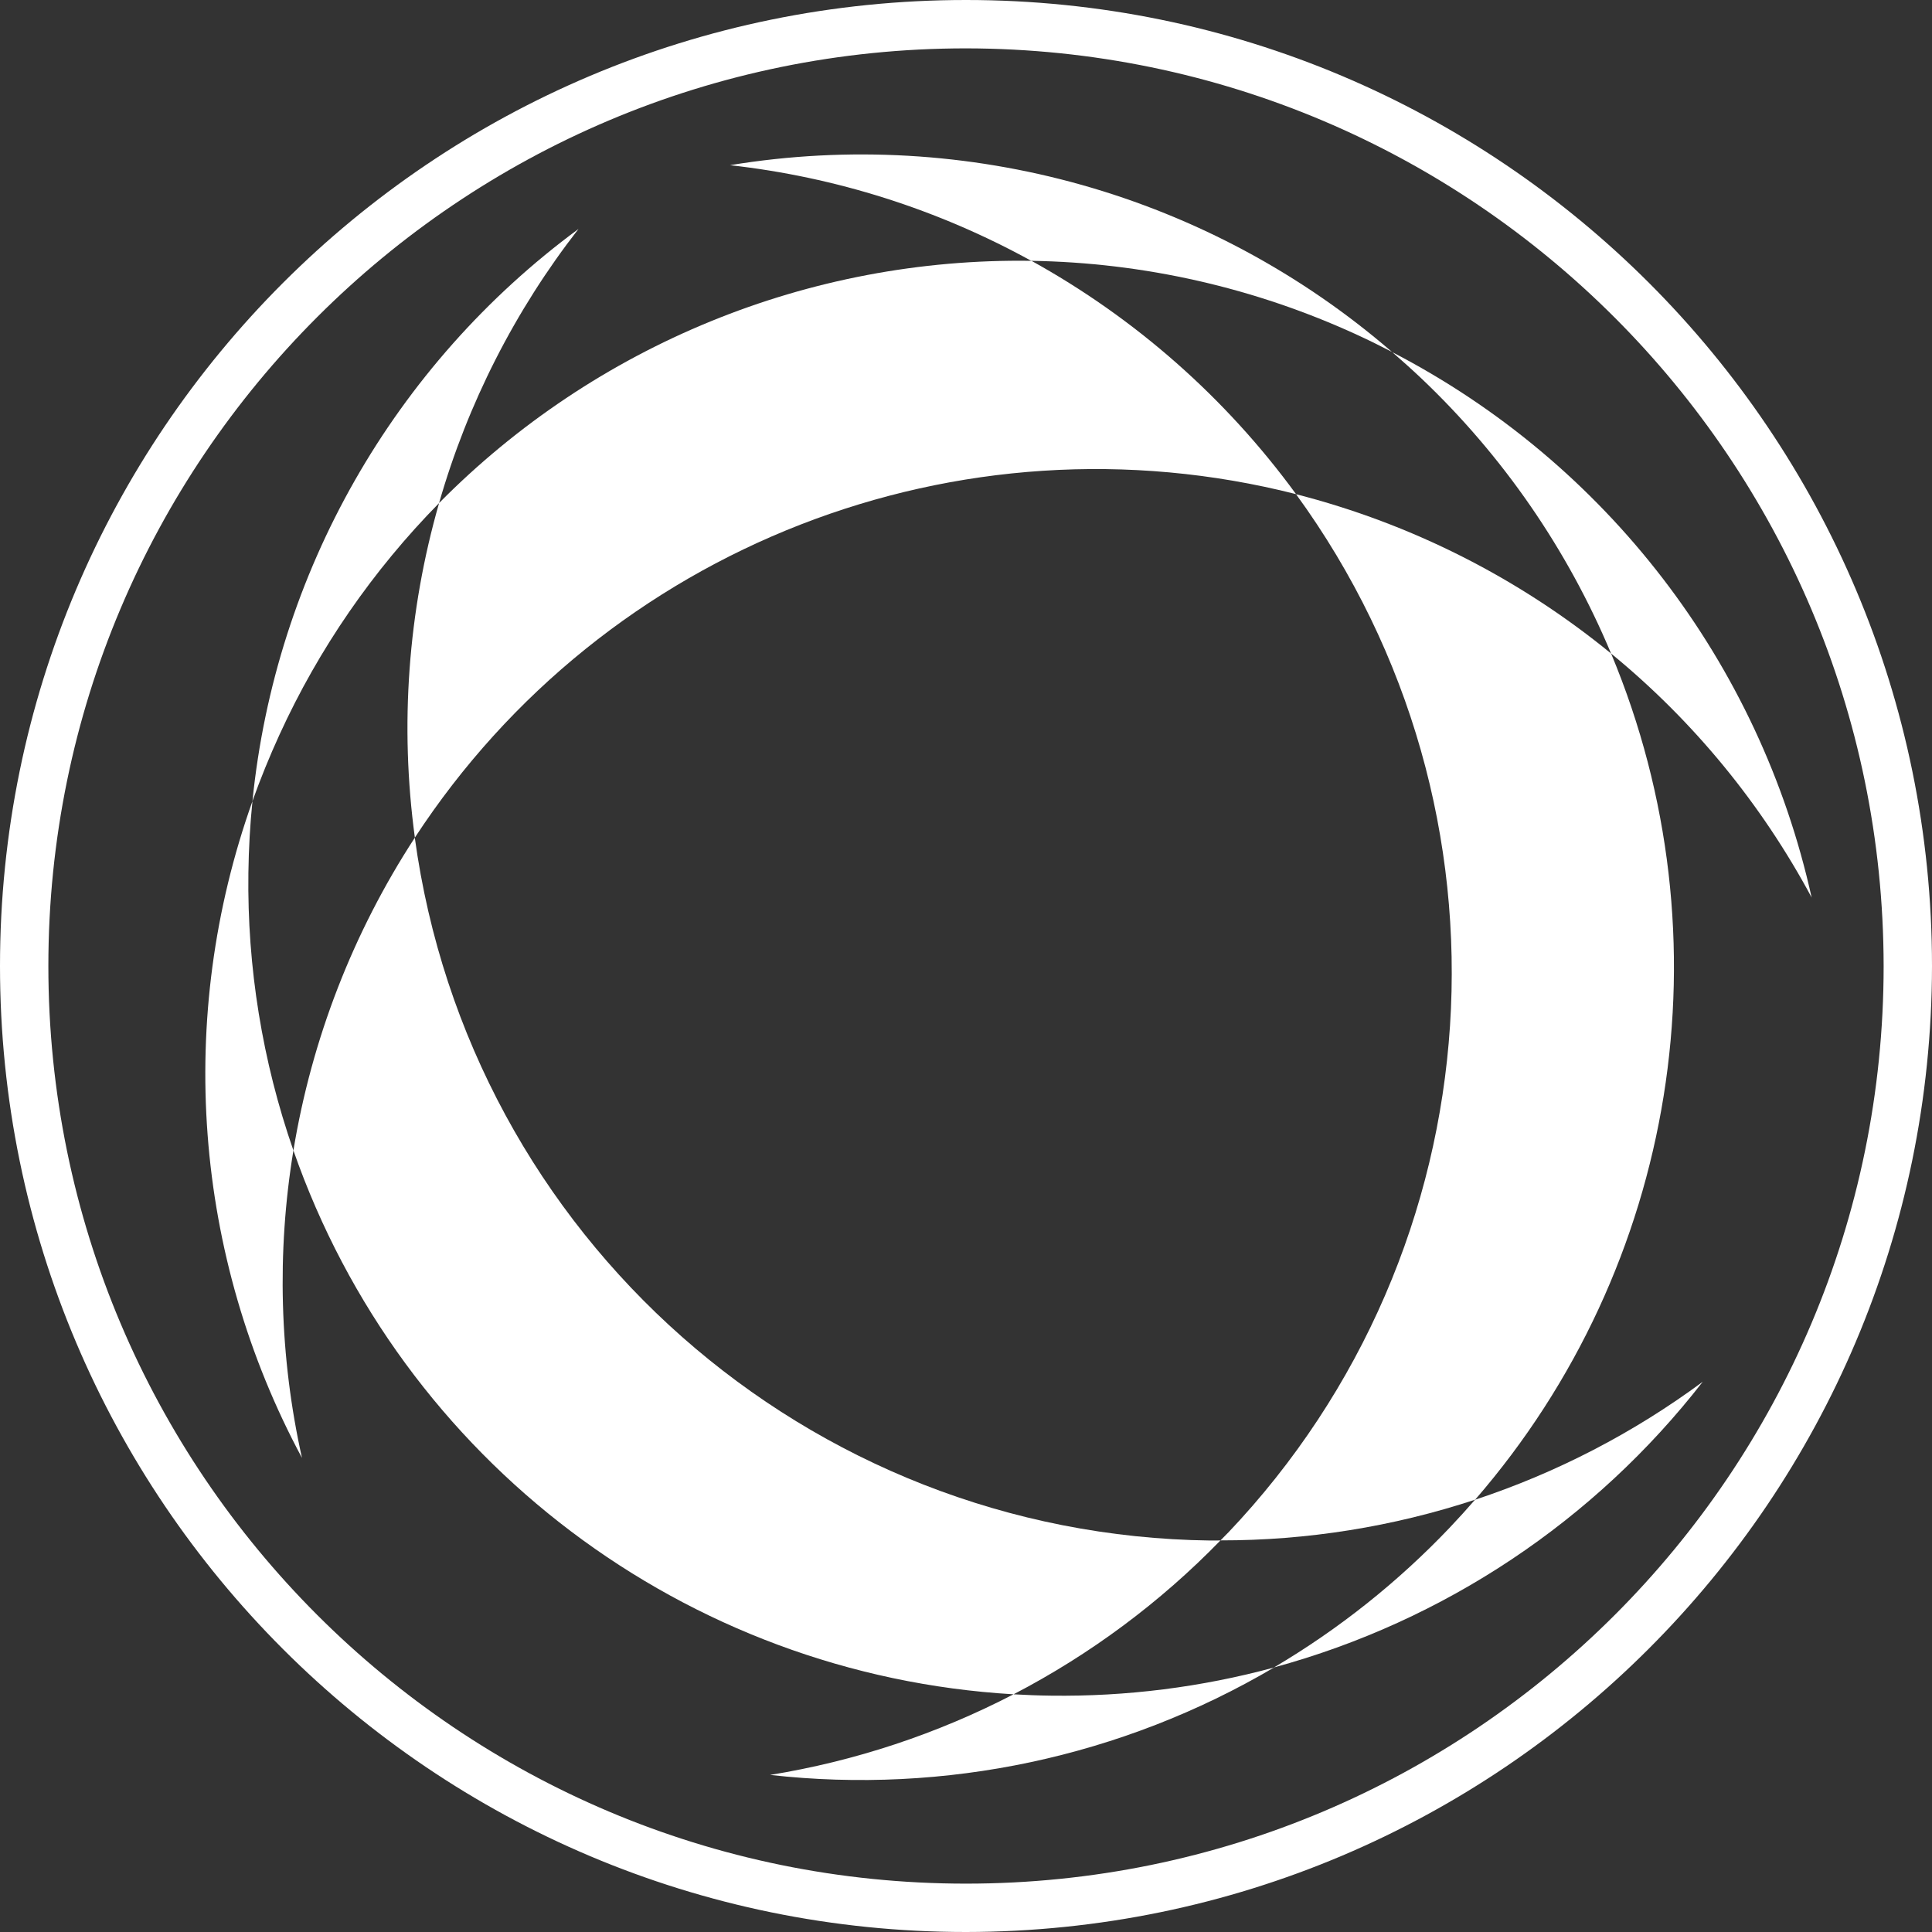 <?xml version="1.0" encoding="UTF-8"?>
<svg id="Layer_2" data-name="Layer 2" xmlns="http://www.w3.org/2000/svg" viewBox="0 0 300 300">
  <rect x="0" y="0" width="300" height="300" fill="#333333" stroke="none"/>
  <g id="_레이어_1" data-name="레이어 1">
    <g>
      <path d="m45.56,178.64c-4.82-13.85-7.19-28.45-6.99-43.11.05-3.75.26-7.46.63-11.12-11.96,33.55-9.17,70.59,7.69,101.97-3.49-15.68-3.94-31.89-1.33-47.74Z" fill="#fff"/>
      <path d="m160.12,40.5c-34.49-.51-67.69,13.08-91.94,37.61,4.43-15.44,11.78-29.89,21.65-42.56-28.68,21.13-47.07,53.41-50.63,88.85,1.24-3.47,2.64-6.91,4.2-10.32,6.1-13.34,14.49-25.5,24.78-35.96-4.84,16.87-6.12,34.55-3.76,51.94,29.53-45.19,84.51-66.62,136.83-53.33-10.9-14.93-24.94-27.31-41.12-36.25Z" fill="#fff"/>
      <path d="m157.38,263.09c-11.86,6.15-24.62,10.38-37.8,12.52,27.2,3.06,54.66-2.79,78.25-16.68-11.29,3.06-22.95,4.53-34.64,4.37-1.94-.02-3.88-.1-5.8-.21,11.91-6.2,22.76-14.26,32.12-23.89h0c-.54,0-1.08.02-1.62.01-62.5-.79-115.01-47.2-123.48-109.13-9.58,14.71-16,31.24-18.85,48.56,16.8,48.15,60.91,81.46,111.82,84.45Z" fill="#fff"/>
      <path d="m190.65,238.04c-.37.39-.76.76-1.13,1.15,13.43.02,26.78-2.12,39.54-6.32,31.42-36.23,39.6-87.14,21.11-131.39-14.31-11.71-31.01-20.16-48.92-24.74,35.87,49.27,31.41,117.14-10.59,161.3Z" fill="#fff"/>
      <path d="m150,0C67.16,0,0,67.16,0,150s67.16,150,150,150c82.8-.09,149.91-67.2,150-150C300,67.16,232.84,0,150,0Zm0,292.49c-78.7,0-142.49-63.8-142.49-142.49S71.3,7.51,150,7.51h0c78.66.09,142.4,63.83,142.49,142.49h0c0,78.7-63.8,142.49-142.49,142.49Z" fill="#fff"/>
      <path d="m281.32,139.41c-8.07-36.51-31.93-67.54-65.13-84.73h0s-.02-.02-.03-.03c.01,0,.02.02.03.03h0c1.52,1.32,3.03,2.67,4.51,4.07,12.69,12.04,22.72,26.6,29.47,42.73,12.78,10.47,23.36,23.36,31.16,37.92Z" fill="#fff"/>
      <path d="m264.4,214.56c-10.74,7.94-22.67,14.13-35.36,18.32-1.26,1.45-2.56,2.89-3.9,4.3h0c-8.06,8.48-17.25,15.79-27.32,21.74,26.41-7.19,49.78-22.75,66.58-44.36Z" fill="#fff"/>
      <path d="m216.16,54.66c-28.27-24.44-65.93-35.07-102.81-29.01,16.42,1.83,32.31,6.88,46.78,14.85,17.49.27,34.73,4.19,50.62,11.5,1.84.84,3.64,1.74,5.42,2.66Z" fill="#fff"/>
    </g>
  </g>
</svg>